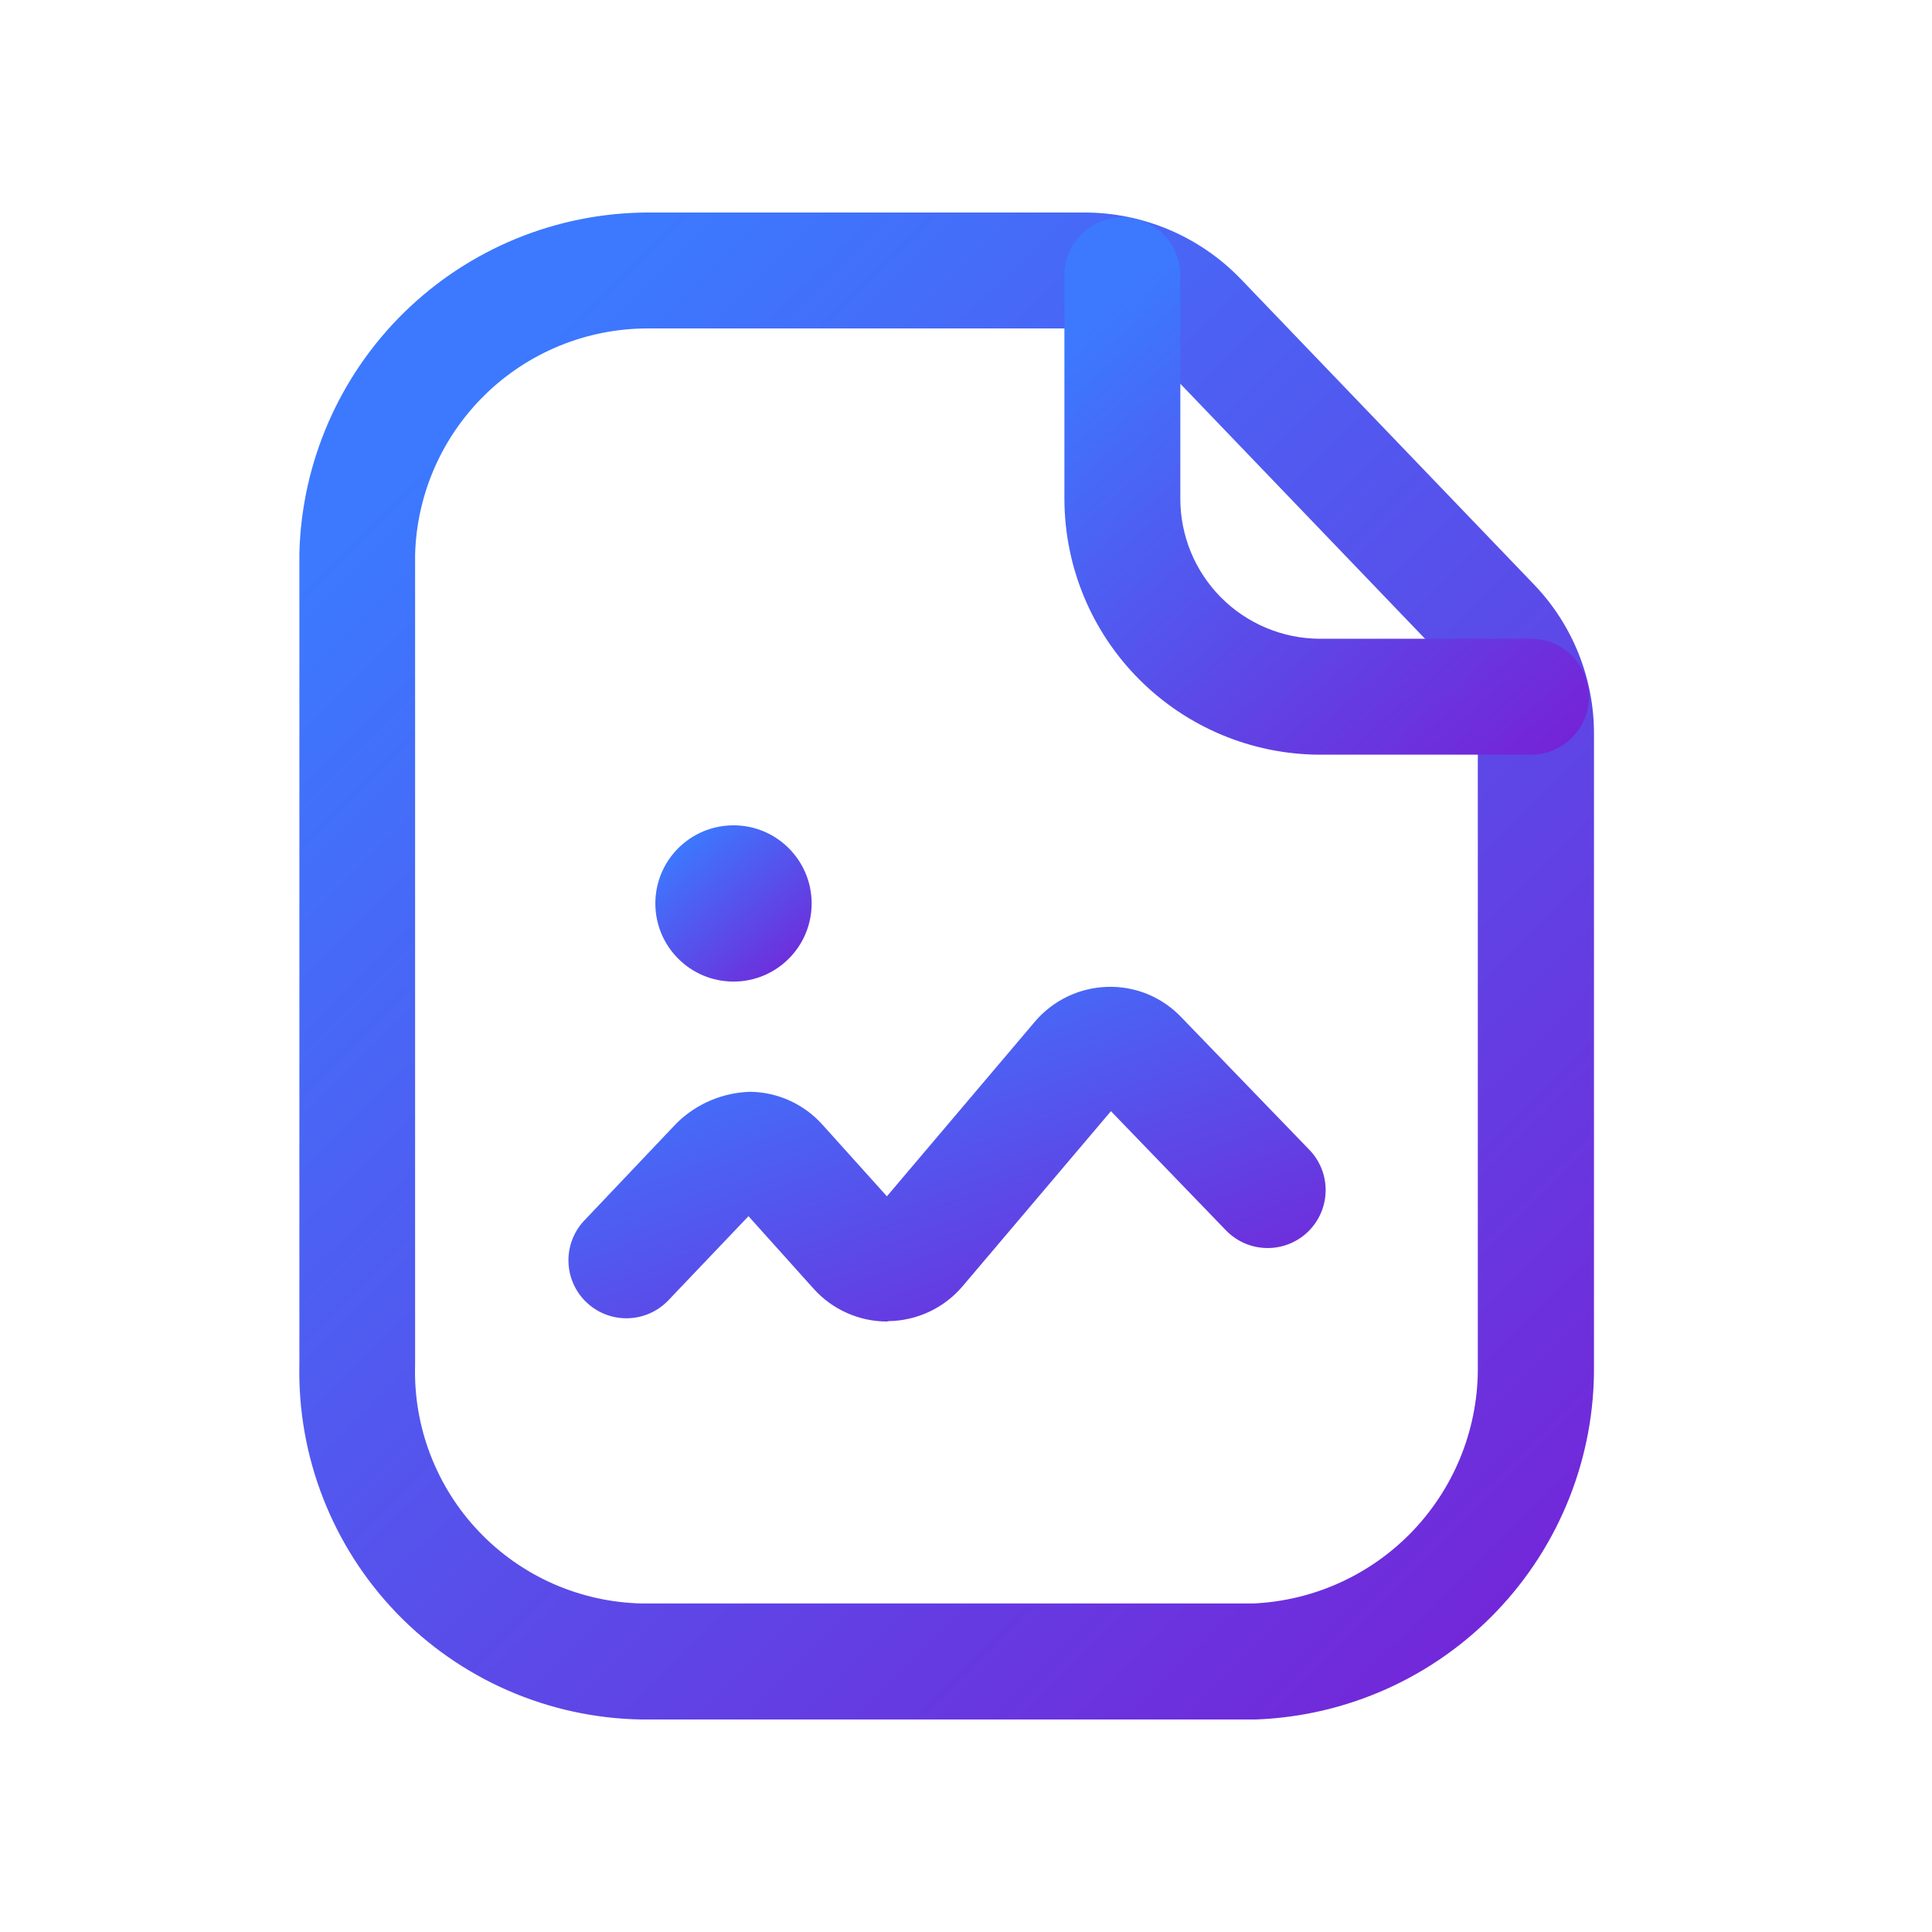 <svg width="48" height="48" viewBox="0 0 48 48" fill="none" xmlns="http://www.w3.org/2000/svg">
<path d="M22.041 32.833C21.696 32.833 21.355 32.76 21.041 32.62C20.727 32.48 20.445 32.275 20.215 32.019L18.596 30.216L16.584 32.328C16.319 32.594 15.96 32.747 15.584 32.752C15.208 32.758 14.845 32.616 14.572 32.357C14.299 32.099 14.138 31.743 14.124 31.367C14.109 30.992 14.242 30.625 14.495 30.346L16.822 27.893C17.312 27.417 17.962 27.143 18.644 27.125C18.983 27.13 19.317 27.206 19.625 27.347C19.934 27.488 20.209 27.692 20.435 27.944L22.035 29.722L25.708 25.387C25.93 25.125 26.204 24.913 26.512 24.763C26.821 24.614 27.158 24.53 27.501 24.519C27.845 24.506 28.188 24.567 28.507 24.697C28.825 24.828 29.113 25.024 29.35 25.274L32.531 28.567C32.797 28.841 32.942 29.21 32.935 29.593C32.928 29.975 32.77 30.338 32.495 30.604C32.22 30.869 31.851 31.014 31.469 31.007C31.087 31 30.723 30.842 30.458 30.567L27.601 27.607L23.918 31.953C23.691 32.222 23.408 32.439 23.089 32.589C22.77 32.739 22.423 32.819 22.071 32.823L22.041 32.833Z" fill="url(#paint0_linear_1149_21171)"/>
<path d="M31.2 42.72H15.925C14.787 42.7 13.664 42.455 12.621 42C11.578 41.545 10.635 40.888 9.846 40.068C9.058 39.247 8.439 38.279 8.026 37.218C7.612 36.158 7.413 35.026 7.438 33.888V13.741C7.496 11.487 8.429 9.343 10.039 7.764C11.65 6.184 13.811 5.294 16.067 5.28H26.95C27.674 5.281 28.39 5.428 29.057 5.712C29.723 5.996 30.326 6.411 30.828 6.933L38.105 14.515C39.069 15.515 39.606 16.851 39.602 18.24V33.913C39.626 36.186 38.761 38.379 37.191 40.024C35.622 41.669 33.472 42.636 31.2 42.72ZM16.073 8.16C14.571 8.165 13.131 8.754 12.056 9.802C10.981 10.85 10.355 12.275 10.313 13.776V33.913C10.291 34.673 10.419 35.43 10.692 36.14C10.964 36.85 11.373 37.499 11.898 38.05C12.422 38.601 13.05 39.043 13.746 39.35C14.442 39.656 15.191 39.822 15.952 39.838H31.137C32.653 39.769 34.084 39.114 35.125 38.009C36.166 36.905 36.737 35.438 36.716 33.921V18.24C36.716 17.596 36.467 16.977 36.021 16.512L28.743 8.928C28.51 8.685 28.231 8.492 27.921 8.36C27.612 8.228 27.28 8.16 26.944 8.16H16.067H16.073Z" fill="url(#paint1_linear_1149_21171)"/>
<path d="M38.04 18.75H32.781C31.099 18.742 29.489 18.069 28.302 16.878C27.114 15.687 26.447 14.074 26.445 12.393V6.84C26.445 6.458 26.597 6.092 26.867 5.822C27.137 5.552 27.503 5.4 27.885 5.4C28.267 5.4 28.633 5.552 28.903 5.822C29.173 6.092 29.325 6.458 29.325 6.84V12.393C29.325 13.311 29.688 14.192 30.336 14.844C30.983 15.495 31.862 15.864 32.781 15.87H38.036C38.418 15.87 38.784 16.021 39.054 16.291C39.324 16.562 39.476 16.928 39.476 17.31C39.476 17.692 39.324 18.058 39.054 18.328C38.784 18.598 38.418 18.75 38.036 18.75H38.04Z" fill="url(#paint2_linear_1149_21171)"/>
<path d="M18.224 24.387C19.296 24.387 20.165 23.518 20.165 22.446C20.165 21.374 19.296 20.505 18.224 20.505C17.151 20.505 16.282 21.374 16.282 22.446C16.282 23.518 17.151 24.387 18.224 24.387Z" fill="url(#paint3_linear_1149_21171)"/>
<defs>
<linearGradient id="paint0_linear_1149_21171" x1="17.188" y1="25.404" x2="21.947" y2="37.97" gradientUnits="userSpaceOnUse">
<stop stop-color="#3C79FE"/>
<stop offset="1" stop-color="#7B1AD2"/>
</linearGradient>
<linearGradient id="paint1_linear_1149_21171" x1="12.678" y1="9.272" x2="45.025" y2="41.708" gradientUnits="userSpaceOnUse">
<stop stop-color="#3C79FE"/>
<stop offset="1" stop-color="#7B1AD2"/>
</linearGradient>
<linearGradient id="paint2_linear_1149_21171" x1="28.568" y1="6.823" x2="40.005" y2="19.853" gradientUnits="userSpaceOnUse">
<stop stop-color="#3C79FE"/>
<stop offset="1" stop-color="#7B1AD2"/>
</linearGradient>
<linearGradient id="paint3_linear_1149_21171" x1="16.915" y1="20.919" x2="20.23" y2="24.788" gradientUnits="userSpaceOnUse">
<stop stop-color="#3C79FE"/>
<stop offset="1" stop-color="#7B1AD2"/>
</linearGradient>
</defs>
</svg>
